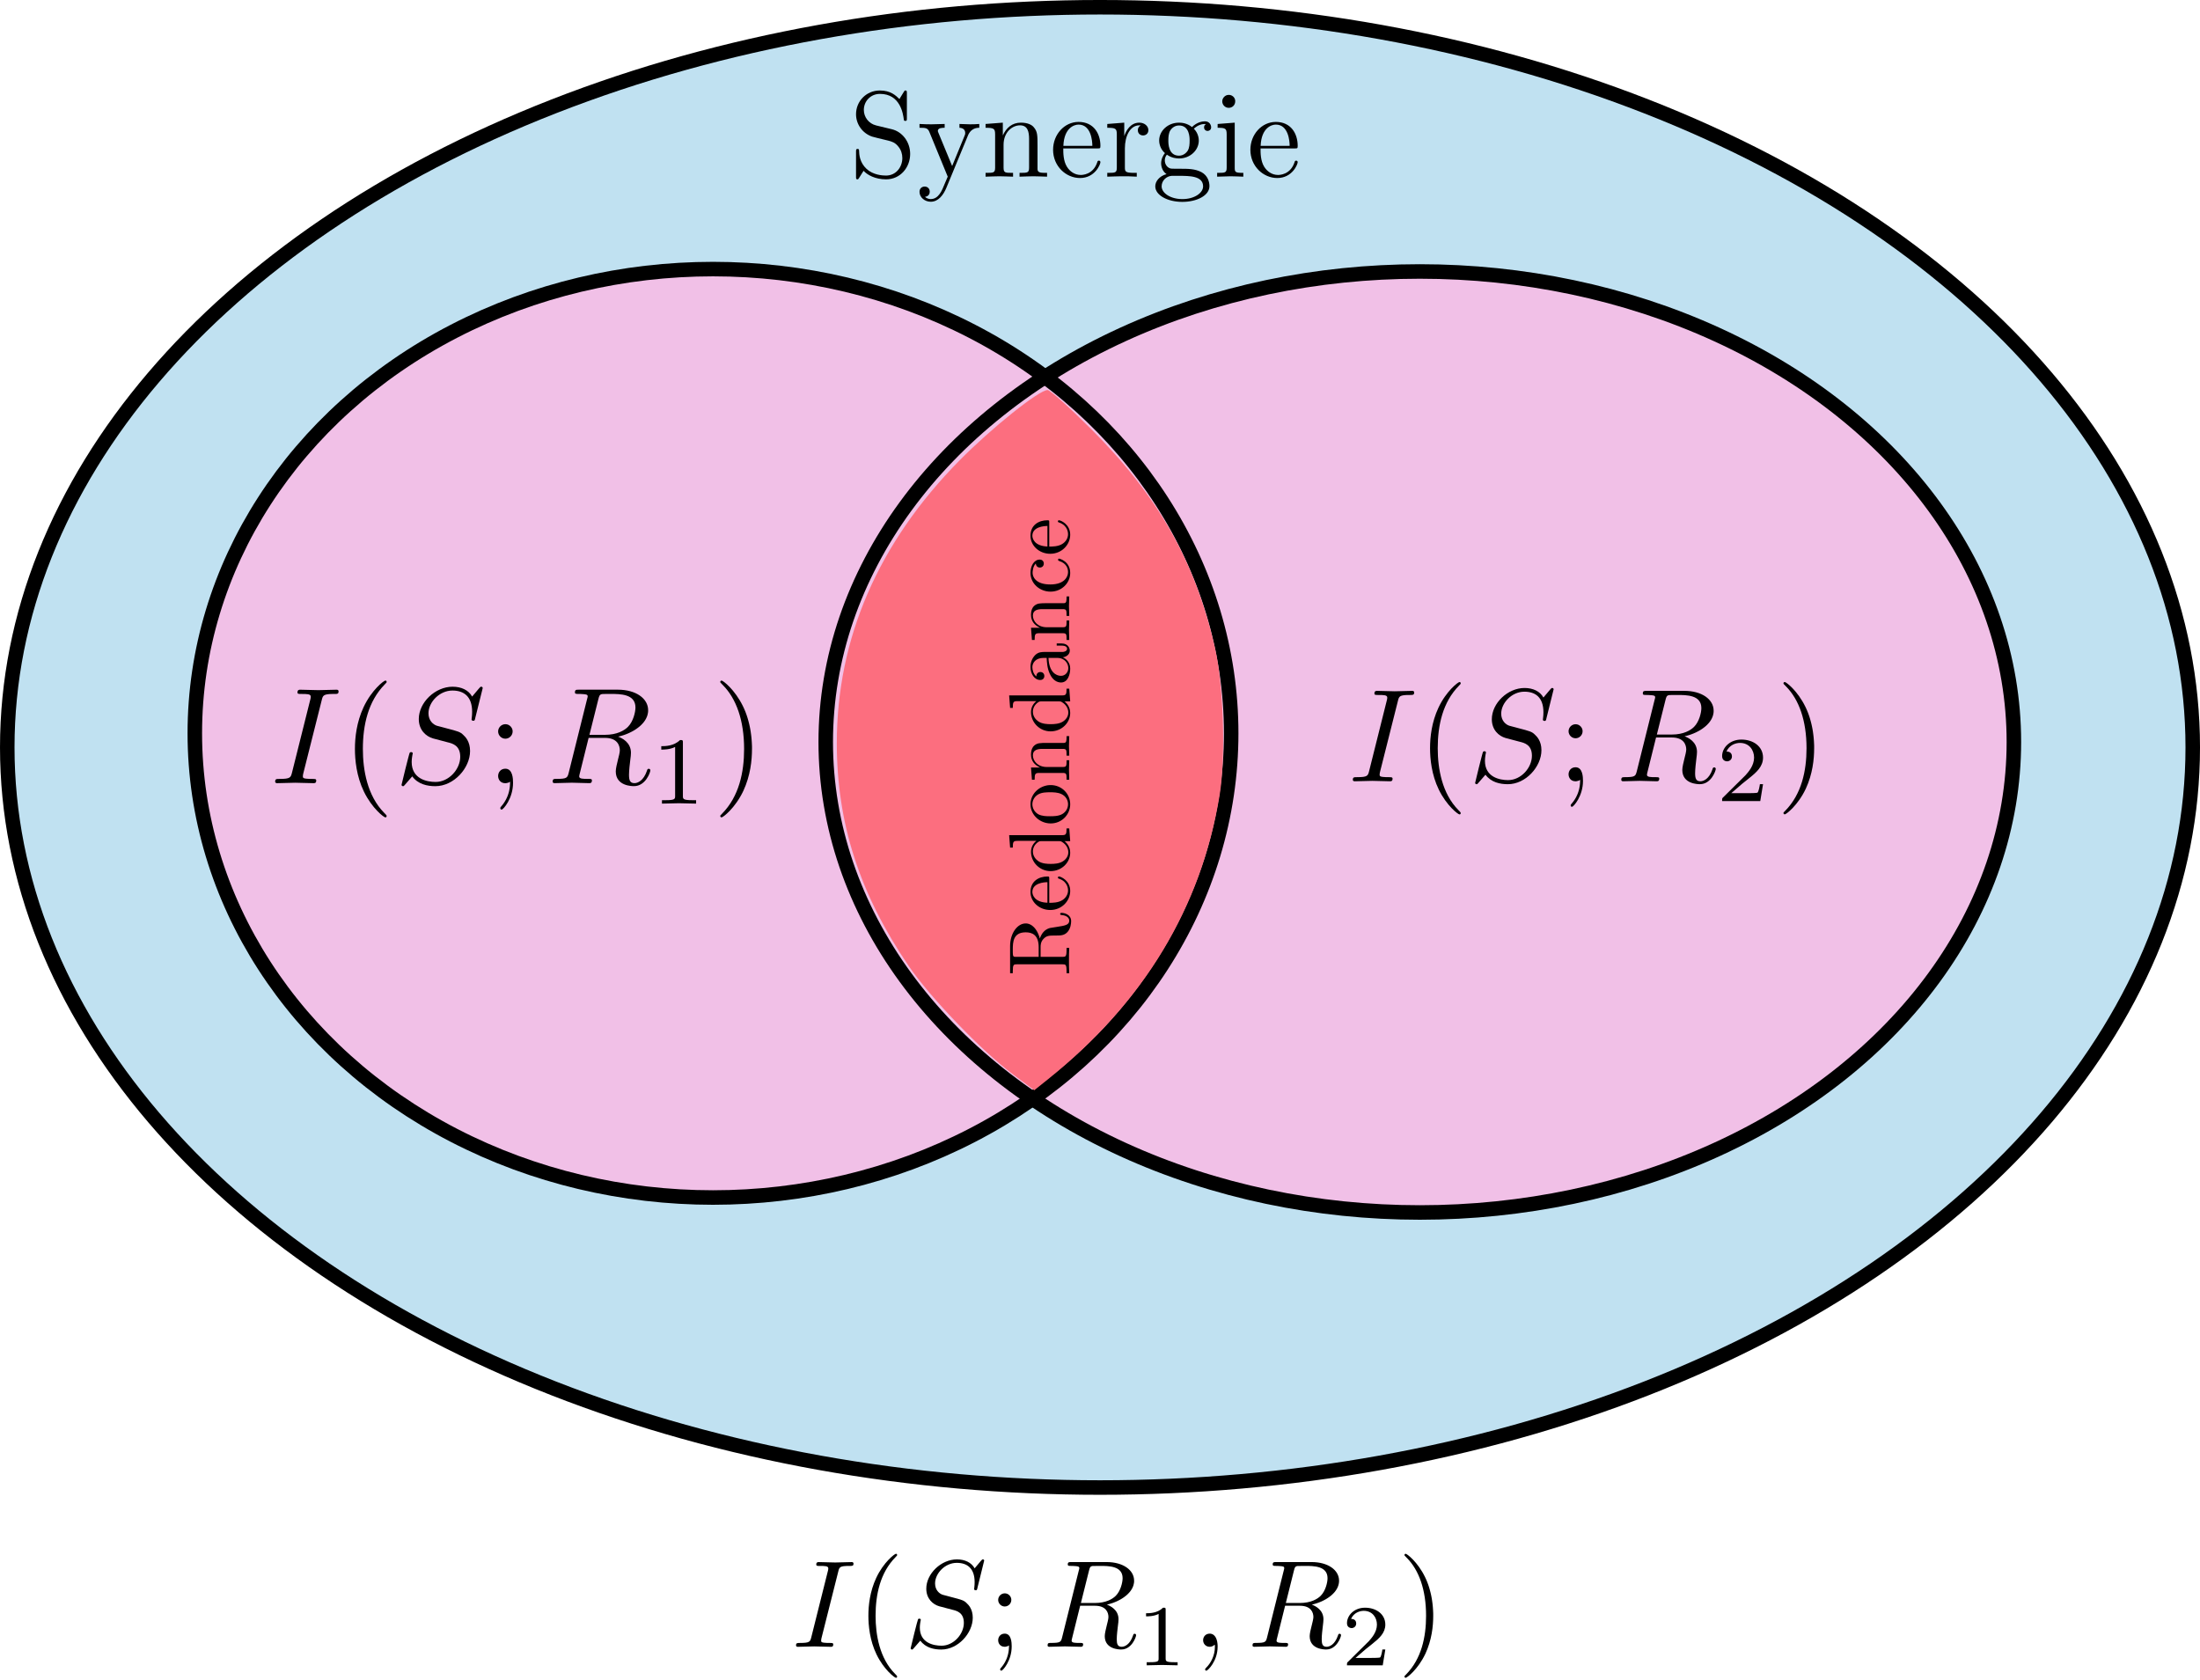 <?xml version="1.0" encoding="UTF-8" standalone="no"?>
<!-- Created with Inkscape (http://www.inkscape.org/) -->

<svg
   xmlns:dc="http://purl.org/dc/elements/1.1/"
   xmlns:cc="http://creativecommons.org/ns#"
   xmlns:rdf="http://www.w3.org/1999/02/22-rdf-syntax-ns#"
   xmlns:svg="http://www.w3.org/2000/svg"
   xmlns="http://www.w3.org/2000/svg"
   xmlns:sodipodi="http://sodipodi.sourceforge.net/DTD/sodipodi-0.dtd"
   xmlns:inkscape="http://www.inkscape.org/namespaces/inkscape"
   width="191.765mm"
   height="146.424mm"
   viewBox="0 0 191.765 146.424"
   version="1.1"
   id="svg3329"
   inkscape:version="0.92.5 (2060ec1f9f, 2020-04-08)"
   sodipodi:docname="redondance.svg">
  <defs
     id="defs3323" />
  <sodipodi:namedview
     id="base"
     pagecolor="#ffffff"
     bordercolor="#666666"
     borderopacity="1.0"
     inkscape:pageopacity="0.0"
     inkscape:pageshadow="2"
     inkscape:zoom="0.49497475"
     inkscape:cx="304.40688"
     inkscape:cy="331.00225"
     inkscape:document-units="mm"
     inkscape:current-layer="layer1"
     showgrid="false"
     inkscape:window-width="1294"
     inkscape:window-height="704"
     inkscape:window-x="72"
     inkscape:window-y="27"
     inkscape:window-maximized="1"
     fit-margin-top="0"
     fit-margin-left="0"
     fit-margin-right="0"
     fit-margin-bottom="0" />
  <g
     inkscape:label="Layer 1"
     inkscape:groupmode="layer"
     id="layer1"
     transform="translate(0.566,-5.07)">
    <ellipse
       style="opacity:1;vector-effect:none;fill:#c0e1f1;fill-opacity:1;fill-rule:evenodd;stroke:#000000;stroke-width:1.265;stroke-linecap:butt;stroke-linejoin:miter;stroke-miterlimit:4;stroke-dasharray:none;stroke-dashoffset:0;stroke-opacity:1"
       id="path3874"
       cx="95.317"
       cy="70.214"
       rx="95.25"
       ry="64.512" />
    <g
       id="g3927"
       transform="translate(6.965,-0.094)">
      <ellipse
         cy="69.836"
         cx="116.039"
         id="path3878-6"
         style="opacity:1;vector-effect:none;fill:#f1c0e7;fill-opacity:1;fill-rule:evenodd;stroke:none;stroke-width:1.265;stroke-linecap:butt;stroke-linejoin:miter;stroke-miterlimit:4;stroke-dasharray:none;stroke-dashoffset:0;stroke-opacity:1"
         rx="51.972"
         ry="40.632" />
      <ellipse
         cy="69.08"
         cx="54.618"
         id="path3878"
         style="opacity:1;vector-effect:none;fill:#f1c0e7;fill-opacity:1;fill-rule:evenodd;stroke:#000000;stroke-width:1.265;stroke-linecap:butt;stroke-linejoin:miter;stroke-miterlimit:4;stroke-dasharray:none;stroke-dashoffset:0;stroke-opacity:1"
         rx="45.168"
         ry="40.462" />
      <ellipse
         cy="69.836"
         cx="116.228"
         id="path3878-6-0"
         style="opacity:1;vector-effect:none;fill:none;fill-opacity:1;fill-rule:evenodd;stroke:#000000;stroke-width:1.265;stroke-linecap:butt;stroke-linejoin:miter;stroke-miterlimit:4;stroke-dasharray:none;stroke-dashoffset:0;stroke-opacity:1"
         rx="51.783"
         ry="41.01" />
    </g>
    <g
       style="font-style:normal;font-variant:normal;font-weight:normal;font-stretch:normal;letter-spacing:normal;word-spacing:normal;text-anchor:start;fill:none;fill-opacity:1;fill-rule:evenodd;stroke:#000000;stroke-linecap:butt;stroke-linejoin:miter;stroke-miterlimit:10.433;stroke-dasharray:none;stroke-dashoffset:0;stroke-opacity:1"
       id="content"
       transform="matrix(0.217,0,0,-0.217,-30.392,236.752)"
       xml:space="preserve"
       stroke-miterlimit="10.433"
       font-style="normal"
       font-variant="normal"
       font-weight="normal"
       font-stretch="normal"
       font-size-adjust="none"
       letter-spacing="normal"
       word-spacing="normal"><path
         style="fill:#000000;stroke-width:0"
         inkscape:connector-curvature="0"
         d="m 474.16,436.39 0.04,0.16 0.04,0.16 0.04,0.15 0.04,0.14 0.04,0.14 0.04,0.13 0.05,0.12 0.05,0.11 0.05,0.11 0.06,0.11 0.07,0.09 0.07,0.09 0.08,0.09 0.08,0.08 0.1,0.07 0.1,0.07 0.12,0.06 0.12,0.06 0.14,0.05 0.15,0.05 0.17,0.04 0.08,0.02 0.09,0.02 0.1,0.02 0.1,0.02 0.1,0.01 0.1,0.02 0.11,0.01 0.12,0.01 0.12,0.02 0.12,0.01 0.13,0.01 h 0.13 l 0.13,0.01 0.14,0.01 0.15,0.01 h 0.15 0.16 l 0.16,0.01 h 0.16 0.17 0.18 0.18 c 1.19,0 1.6,0 1.6,0.96 0,0.59 -0.55,0.59 -0.75,0.59 -1.46,0 -5.15,-0.16 -6.58,-0.16 -1.5,0 -5.13,0.16 -6.63,0.16 -0.34,0 -1,0 -1,-1 0,-0.55 0.46,-0.55 1.39,-0.55 2.1,0 3.44,0 3.44,-0.95 0,-0.25 0,-0.34 -0.09,-0.8 l -6.72,-26.84 c -0.46,-1.84 -0.61,-2.34 -4.55,-2.34 -1.14,0 -1.59,0 -1.59,-1 0,-0.55 0.61,-0.55 0.75,-0.55 1.45,0 5.08,0.16 6.53,0.16 1.5,0 5.19,-0.16 6.67,-0.16 0.41,0 1,0 1,0.95 0,0.6 -0.41,0.6 -1.5,0.6 -0.89,0 -1.14,0 -2.14,0.09 -1.05,0.11 -1.23,0.3 -1.23,0.84 0,0.41 0.09,0.8 0.18,1.16 z"
         id="path3985" /><path
         style="fill:#000000;stroke-width:0"
         inkscape:connector-curvature="0"
         d="m 497.8,394.25 v 0.02 0.03 0.01 0.02 0.01 l -0.01,0.02 v 0.01 l -0.01,0.02 -0.01,0.02 -0.01,0.02 -0.01,0.02 -0.02,0.03 -0.01,0.02 -0.02,0.03 -0.02,0.03 -0.03,0.03 -0.02,0.03 -0.03,0.04 -0.02,0.02 -0.01,0.02 -0.02,0.02 -0.02,0.02 -0.02,0.02 -0.02,0.03 -0.02,0.02 -0.02,0.02 -0.02,0.03 -0.03,0.02 -0.02,0.03 -0.03,0.03 -0.02,0.03 -0.03,0.03 -0.03,0.03 -0.03,0.03 -0.03,0.03 -0.03,0.03 -0.04,0.04 -0.03,0.03 -0.04,0.04 -0.03,0.03 -0.04,0.04 -0.04,0.04 c -6.22,6.28 -7.81,15.69 -7.81,23.31 0,8.67 1.89,17.35 8.01,23.56 0.64,0.61 0.64,0.71 0.64,0.86 0,0.35 -0.18,0.49 -0.48,0.49 -0.5,0 -4.98,-3.38 -7.92,-9.7 -2.55,-5.49 -3.14,-11.02 -3.14,-15.21 0,-3.89 0.54,-9.9 3.28,-15.54 2.98,-6.13 7.28,-9.36 7.78,-9.36 0.3,0 0.48,0.14 0.48,0.5 z"
         id="path3987" /><path
         style="fill:#000000;stroke-width:0"
         inkscape:connector-curvature="0"
         d="m 532.78,440.82 v 0.02 0.02 l -0.01,0.01 v 0.02 0.02 l -0.01,0.02 v 0.02 l -0.01,0.02 v 0.02 l -0.01,0.02 -0.01,0.02 -0.01,0.02 -0.01,0.02 -0.01,0.02 -0.02,0.02 -0.01,0.02 -0.02,0.02 -0.02,0.02 -0.01,0.02 -0.02,0.02 -0.03,0.01 -0.02,0.02 -0.02,0.01 -0.03,0.02 -0.03,0.01 -0.03,0.01 -0.01,0.01 h -0.02 l -0.01,0.01 h -0.02 -0.02 l -0.02,0.01 h -0.01 -0.02 -0.02 -0.02 -0.02 -0.02 c -0.25,0 -0.31,-0.04 -0.91,-0.75 l -2.39,-2.84 c -1.29,2.34 -3.89,3.59 -7.12,3.59 -6.33,0 -12.3,-5.73 -12.3,-11.76 0,-4.03 2.64,-6.33 5.17,-7.06 l 5.33,-1.41 c 1.84,-0.44 4.59,-1.19 4.59,-5.28 0,-4.49 -4.09,-9.16 -8.96,-9.16 -3.19,0 -8.72,1.1 -8.72,7.27 0,1.2 0.25,2.39 0.29,2.69 0.05,0.2 0.1,0.25 0.1,0.35 0,0.5 -0.35,0.55 -0.6,0.55 -0.25,0 -0.34,-0.05 -0.5,-0.2 -0.2,-0.2 -2.98,-11.56 -2.98,-11.7 0,-0.3 0.25,-0.5 0.55,-0.5 0.25,0 0.29,0.04 0.89,0.75 l 2.45,2.82 c 2.14,-2.89 5.52,-3.57 8.41,-3.57 6.78,0 12.65,6.62 12.65,12.79 0,3.44 -1.68,5.14 -2.43,5.83 -1.15,1.16 -1.9,1.34 -6.33,2.5 -1.1,0.3 -2.89,0.8 -3.35,0.89 -1.34,0.45 -3.03,1.89 -3.03,4.53 0,4.05 3.99,8.28 8.72,8.28 4.14,0 7.17,-2.14 7.17,-7.73 0,-1.59 -0.2,-2.49 -0.2,-2.78 0,-0.05 0,-0.5 0.61,-0.5 0.5,0 0.55,0.15 0.73,1 z"
         id="path3989" /><path
         style="fill:#000000;stroke-width:0"
         inkscape:connector-curvature="0"
         d="m 543.68,425.03 -0.01,0.13 -0.01,0.14 -0.01,0.13 -0.03,0.13 -0.03,0.13 -0.03,0.12 -0.04,0.12 -0.05,0.12 -0.06,0.12 -0.05,0.11 -0.07,0.11 -0.07,0.11 -0.07,0.1 -0.08,0.1 -0.08,0.1 -0.09,0.09 -0.09,0.09 -0.1,0.08 -0.1,0.08 -0.1,0.08 -0.11,0.06 -0.11,0.07 -0.11,0.06 -0.12,0.05 -0.12,0.05 -0.12,0.04 -0.13,0.03 -0.12,0.03 -0.13,0.03 -0.14,0.01 -0.13,0.01 -0.14,0.01 c -1.43,0 -2.63,-1.19 -2.63,-2.64 0,-1.44 1.2,-2.64 2.63,-2.64 1.46,0 2.65,1.2 2.65,2.64 z"
         id="path3991" /><path
         style="fill:#000000;stroke-width:0"
         inkscape:connector-curvature="0"
         d="m 542.74,406.75 v -0.14 -0.15 -0.17 l -0.01,-0.18 v -0.19 l -0.01,-0.2 -0.02,-0.22 -0.01,-0.22 -0.02,-0.24 -0.03,-0.25 -0.03,-0.25 -0.04,-0.27 -0.05,-0.28 -0.05,-0.28 -0.06,-0.29 -0.07,-0.3 -0.08,-0.3 -0.09,-0.31 -0.1,-0.32 -0.11,-0.32 -0.12,-0.33 -0.14,-0.33 -0.15,-0.33 -0.16,-0.34 -0.17,-0.34 -0.19,-0.34 -0.21,-0.35 -0.22,-0.35 -0.23,-0.34 -0.26,-0.35 -0.27,-0.35 -0.29,-0.34 c -0.36,-0.39 -0.36,-0.5 -0.36,-0.64 0,-0.36 0.25,-0.55 0.5,-0.55 0.55,0 4.14,3.98 4.14,9.77 0,1.43 -0.11,5.12 -2.8,5.12 -1.73,0 -2.63,-1.34 -2.63,-2.64 0,-1.3 0.84,-2.64 2.63,-2.64 0.25,0 0.37,0 0.41,0.05 0.34,0.04 0.89,0.15 1.3,0.5 z"
         id="path3993" /><path
         style="fill:#000000;stroke-width:0"
         inkscape:connector-curvature="0"
         d="m 582.05,423.14 0.48,0.11 0.47,0.12 0.48,0.14 0.49,0.15 0.48,0.16 0.48,0.18 0.48,0.19 0.47,0.2 0.48,0.22 0.46,0.23 0.46,0.24 0.45,0.25 0.44,0.27 0.43,0.28 0.41,0.29 0.4,0.3 0.39,0.31 0.37,0.32 0.36,0.34 0.33,0.35 0.32,0.35 0.3,0.37 0.27,0.38 0.25,0.39 0.23,0.4 0.19,0.41 0.18,0.42 0.14,0.43 0.11,0.44 0.09,0.45 0.05,0.46 0.01,0.47 c 0,4.28 -4.48,7.47 -11,7.47 h -14.2 c -1,0 -1.45,0 -1.45,-1 0,-0.55 0.45,-0.55 1.4,-0.55 0.1,0 1.05,0 1.9,-0.09 0.88,-0.11 1.34,-0.16 1.34,-0.8 0,-0.2 -0.05,-0.36 -0.21,-0.95 l -6.67,-26.75 c -0.5,-1.95 -0.59,-2.34 -4.53,-2.34 -0.9,0 -1.34,0 -1.34,-1 0,-0.55 0.59,-0.55 0.69,-0.55 1.4,0 4.89,0.16 6.28,0.16 1.39,0 4.94,-0.16 6.32,-0.16 0.41,0 1,0 1,1 0,0.55 -0.45,0.55 -1.38,0.55 -1.85,0 -3.25,0 -3.25,0.89 0,0.29 0.1,0.54 0.15,0.84 l 3.28,13.2 h 5.94 l -0.05,1.11 h -5.59 l 3.25,13 c 0.3,1.19 0.44,1.69 1.39,1.85 0.45,0.04 2.05,0.04 3.03,0.04 3.55,0 9.08,0 9.08,-4.93 0,-1.69 -0.8,-5.13 -2.75,-7.07 -1.28,-1.29 -3.92,-2.89 -8.41,-2.89 l 0.05,-1.11 c 4.53,0 5.42,-2.78 5.42,-4.53 0,-0.75 -0.39,-2.28 -0.69,-3.44 -0.35,-1.39 -0.79,-3.23 -0.79,-4.23 0,-5.37 5.97,-5.37 6.62,-5.37 4.24,0 5.97,5.03 5.97,5.73 0,0.59 -0.55,0.59 -0.59,0.59 -0.46,0 -0.55,-0.36 -0.64,-0.7 -1.25,-3.69 -3.39,-4.53 -4.55,-4.53 -1.64,0 -1.99,1.09 -1.99,3.05 0,1.53 0.3,4.07 0.5,5.67 0.1,0.7 0.21,1.64 0.21,2.34 0,3.83 -3.34,5.38 -4.69,5.88 z"
         id="path3995" /><path
         style="fill:#000000;stroke-width:0"
         inkscape:connector-curvature="0"
         d="m 605.67,420.92 v 0.04 0.04 0.05 0.04 0.03 0.04 0.04 0.03 0.04 l -0.01,0.03 v 0.03 0.03 0.03 l -0.01,0.03 v 0.03 0.02 l -0.01,0.03 v 0.02 l -0.01,0.03 v 0.02 l -0.02,0.04 -0.01,0.04 -0.02,0.03 -0.02,0.03 -0.02,0.03 -0.02,0.03 -0.03,0.02 -0.03,0.02 -0.03,0.02 -0.04,0.01 -0.04,0.01 -0.05,0.02 h -0.02 -0.02 l -0.03,0.01 h -0.03 l -0.02,0.01 h -0.03 -0.03 -0.03 -0.03 l -0.04,0.01 h -0.03 -0.04 -0.03 -0.04 -0.04 -0.04 -0.04 -0.05 -0.04 -0.05 c -2.23,-2.2 -5.39,-2.23 -6.82,-2.23 v -1.25 c 0.84,0 3.14,0 5.04,0.97 v -17.77 c 0,-1.16 0,-1.61 -3.48,-1.61 h -1.31 v -1.25 c 0.62,0.03 4.9,0.14 6.2,0.14 1.08,0 5.47,-0.11 6.23,-0.14 v 1.25 h -1.32 c -3.49,0 -3.49,0.45 -3.49,1.61 z"
         id="path3997" /><path
         style="fill:#000000;stroke-width:0"
         inkscape:connector-curvature="0"
         d="m 626.55,406.25 v 0.3 l -0.01,0.3 -0.02,0.29 -0.03,0.28 -0.03,0.27 -0.04,0.26 -0.04,0.26 -0.05,0.24 -0.06,0.24 -0.07,0.23 -0.07,0.22 -0.07,0.21 -0.09,0.2 -0.08,0.19 -0.1,0.19 -0.1,0.17 -0.11,0.16 -0.11,0.16 -0.12,0.14 -0.12,0.13 -0.13,0.13 -0.13,0.11 -0.14,0.1 -0.14,0.1 -0.15,0.08 -0.16,0.07 -0.16,0.06 -0.16,0.05 -0.17,0.04 -0.17,0.03 -0.18,0.01 -0.18,0.01 c -1.64,0 -2.64,-1.25 -2.64,-2.64 0,-1.34 1,-2.64 2.64,-2.64 0.6,0 1.25,0.2 1.75,0.64 0.14,0.11 0.21,0.16 0.25,0.16 0.05,0 0.1,-0.05 0.1,-0.75 0,-3.69 -1.74,-6.68 -3.39,-8.32 -0.55,-0.54 -0.55,-0.65 -0.55,-0.79 0,-0.36 0.25,-0.55 0.5,-0.55 0.55,0 4.53,3.83 4.53,9.66 z"
         id="path3999" /><path
         style="fill:#000000;stroke-width:0"
         inkscape:connector-curvature="0"
         d="m 664.38,423.14 0.47,0.11 0.48,0.12 0.48,0.14 0.48,0.15 0.48,0.16 0.48,0.18 0.48,0.19 0.48,0.2 0.47,0.22 0.46,0.23 0.46,0.24 0.45,0.25 0.44,0.27 0.43,0.28 0.42,0.29 0.4,0.3 0.39,0.31 0.37,0.32 0.35,0.34 0.34,0.35 0.32,0.35 0.29,0.37 0.27,0.38 0.25,0.39 0.23,0.4 0.2,0.41 0.17,0.42 0.14,0.43 0.12,0.44 0.08,0.45 0.05,0.46 0.02,0.47 c 0,4.28 -4.49,7.47 -11,7.47 h -14.21 c -1,0 -1.45,0 -1.45,-1 0,-0.55 0.45,-0.55 1.41,-0.55 0.09,0 1.04,0 1.89,-0.09 0.89,-0.11 1.34,-0.16 1.34,-0.8 0,-0.2 -0.04,-0.36 -0.2,-0.95 l -6.67,-26.75 c -0.5,-1.95 -0.6,-2.34 -4.53,-2.34 -0.91,0 -1.35,0 -1.35,-1 0,-0.55 0.6,-0.55 0.69,-0.55 1.41,0 4.89,0.16 6.28,0.16 1.39,0 4.94,-0.16 6.33,-0.16 0.41,0 1,0 1,1 0,0.55 -0.45,0.55 -1.39,0.55 -1.85,0 -3.25,0 -3.25,0.89 0,0.29 0.11,0.54 0.16,0.84 l 3.28,13.2 h 5.93 l -0.04,1.11 h -5.6 l 3.25,13 c 0.3,1.19 0.44,1.69 1.39,1.85 0.46,0.04 2.05,0.04 3.03,0.04 3.55,0 9.08,0 9.08,-4.93 0,-1.69 -0.79,-5.13 -2.75,-7.07 -1.28,-1.29 -3.92,-2.89 -8.4,-2.89 l 0.04,-1.11 c 4.53,0 5.43,-2.78 5.43,-4.53 0,-0.75 -0.4,-2.28 -0.69,-3.44 -0.36,-1.39 -0.8,-3.23 -0.8,-4.23 0,-5.37 5.97,-5.37 6.63,-5.37 4.23,0 5.96,5.03 5.96,5.73 0,0.59 -0.54,0.59 -0.59,0.59 -0.45,0 -0.55,-0.36 -0.64,-0.7 -1.25,-3.69 -3.39,-4.53 -4.55,-4.53 -1.64,0 -1.98,1.09 -1.98,3.05 0,1.53 0.3,4.07 0.5,5.67 0.09,0.7 0.2,1.64 0.2,2.34 0,3.83 -3.34,5.38 -4.68,5.88 z"
         id="path4001" /><path
         style="fill:#000000;stroke-width:0"
         inkscape:connector-curvature="0"
         d="m 693.91,405.11 h -1.18 c -0.1,-0.77 -0.46,-2.83 -0.91,-3.18 -0.27,-0.2 -2.95,-0.2 -3.44,-0.2 h -6.42 c 3.66,3.23 4.88,4.2 6.97,5.84 2.58,2.07 4.98,4.22 4.98,7.54 0,4.21 -3.68,6.79 -8.15,6.79 -4.31,0 -7.25,-3.03 -7.25,-6.23 0,-1.78 1.5,-1.96 1.86,-1.96 0.83,0 1.84,0.6 1.84,1.85 0,0.62 -0.25,1.84 -2.06,1.84 1.08,2.47 3.45,3.24 5.09,3.24 3.49,0 5.3,-2.71 5.3,-5.53 0,-3.04 -2.16,-5.44 -3.28,-6.69 l -8.39,-8.3 c -0.36,-0.31 -0.36,-0.39 -0.36,-1.36 h 14.36 z"
         id="path4003" /><path
         style="fill:#000000;stroke-width:0"
         inkscape:connector-curvature="0"
         d="m 713.15,418.65 v 0.37 0.39 l -0.01,0.39 -0.02,0.41 -0.04,0.84 -0.06,0.88 -0.08,0.92 -0.11,0.95 -0.13,0.97 -0.16,1.01 -0.2,1.02 -0.23,1.03 -0.27,1.05 -0.3,1.06 -0.35,1.07 -0.39,1.07 -0.22,0.53 -0.22,0.53 -0.24,0.53 -0.25,0.53 c -2.98,6.12 -7.27,9.36 -7.77,9.36 -0.29,0 -0.5,-0.19 -0.5,-0.49 0,-0.15 0,-0.25 0.94,-1.15 4.89,-4.92 7.74,-12.85 7.74,-23.27 0,-8.51 -1.85,-17.28 -8.03,-23.56 -0.65,-0.59 -0.65,-0.7 -0.65,-0.84 0,-0.3 0.21,-0.5 0.5,-0.5 0.5,0 4.97,3.39 7.93,9.71 2.53,5.47 3.12,11 3.12,15.19 z"
         id="path4005" /></g>    <g
       id="g4063"
       transform="matrix(0.798,0,0,0.798,-44.143,-7.177)">
      <g
         style="font-style:normal;font-variant:normal;font-weight:normal;font-stretch:normal;letter-spacing:normal;word-spacing:normal;text-anchor:start;fill:none;fill-opacity:1;fill-rule:evenodd;stroke:#000000;stroke-linecap:butt;stroke-linejoin:miter;stroke-miterlimit:10.433;stroke-dasharray:none;stroke-dashoffset:0;stroke-opacity:1"
         id="g4061"
         transform="matrix(0.3,0,0,-0.3,-52.5,222.75)"
         xml:space="preserve"
         stroke-miterlimit="10.433"
         font-style="normal"
         font-variant="normal"
         font-weight="normal"
         font-stretch="normal"
         font-size-adjust="none"
         letter-spacing="normal"
         word-spacing="normal"><path
           style="fill:#000000;stroke-width:0"
           inkscape:connector-curvature="0"
           d="m 474.16,436.39 0.04,0.16 0.04,0.16 0.04,0.15 0.04,0.14 0.04,0.14 0.04,0.13 0.05,0.12 0.05,0.11 0.05,0.11 0.06,0.11 0.07,0.09 0.07,0.09 0.08,0.09 0.08,0.08 0.1,0.07 0.1,0.07 0.12,0.06 0.12,0.06 0.14,0.05 0.15,0.05 0.17,0.04 0.08,0.02 0.09,0.02 0.1,0.02 0.1,0.02 0.1,0.01 0.1,0.02 0.11,0.01 0.12,0.01 0.12,0.02 0.12,0.01 0.13,0.01 h 0.13 l 0.13,0.01 0.14,0.01 0.15,0.01 h 0.15 0.16 l 0.16,0.01 h 0.16 0.17 0.18 0.18 c 1.19,0 1.6,0 1.6,0.96 0,0.59 -0.55,0.59 -0.75,0.59 -1.46,0 -5.15,-0.16 -6.58,-0.16 -1.5,0 -5.13,0.16 -6.63,0.16 -0.34,0 -1,0 -1,-1 0,-0.55 0.46,-0.55 1.39,-0.55 2.1,0 3.44,0 3.44,-0.95 0,-0.25 0,-0.34 -0.09,-0.8 l -6.72,-26.84 c -0.46,-1.84 -0.61,-2.34 -4.55,-2.34 -1.14,0 -1.59,0 -1.59,-1 0,-0.55 0.61,-0.55 0.75,-0.55 1.45,0 5.08,0.16 6.53,0.16 1.5,0 5.19,-0.16 6.67,-0.16 0.41,0 1,0 1,0.95 0,0.6 -0.41,0.6 -1.5,0.6 -0.89,0 -1.14,0 -2.14,0.09 -1.05,0.11 -1.23,0.3 -1.23,0.84 0,0.41 0.09,0.8 0.18,1.16 z"
           id="path4045" /><path
           style="fill:#000000;stroke-width:0"
           inkscape:connector-curvature="0"
           d="m 497.8,394.25 v 0.02 0.03 0.01 0.02 0.01 l -0.01,0.02 v 0.01 l -0.01,0.02 -0.01,0.02 -0.01,0.02 -0.01,0.02 -0.02,0.03 -0.01,0.02 -0.02,0.03 -0.02,0.03 -0.03,0.03 -0.02,0.03 -0.03,0.04 -0.02,0.02 -0.01,0.02 -0.02,0.02 -0.02,0.02 -0.02,0.02 -0.02,0.03 -0.02,0.02 -0.02,0.02 -0.02,0.03 -0.03,0.02 -0.02,0.03 -0.03,0.03 -0.02,0.03 -0.03,0.03 -0.03,0.03 -0.03,0.03 -0.03,0.03 -0.03,0.03 -0.04,0.04 -0.03,0.03 -0.04,0.04 -0.03,0.03 -0.04,0.04 -0.04,0.04 c -6.22,6.28 -7.81,15.69 -7.81,23.31 0,8.67 1.89,17.35 8.01,23.56 0.64,0.61 0.64,0.71 0.64,0.86 0,0.35 -0.18,0.49 -0.48,0.49 -0.5,0 -4.98,-3.38 -7.92,-9.7 -2.55,-5.49 -3.14,-11.02 -3.14,-15.21 0,-3.89 0.54,-9.9 3.28,-15.54 2.98,-6.13 7.28,-9.36 7.78,-9.36 0.3,0 0.48,0.14 0.48,0.5 z"
           id="path4047" /><path
           style="fill:#000000;stroke-width:0"
           inkscape:connector-curvature="0"
           d="m 532.78,440.82 v 0.02 0.02 l -0.01,0.01 v 0.02 0.02 l -0.01,0.02 v 0.02 l -0.01,0.02 v 0.02 l -0.01,0.02 -0.01,0.02 -0.01,0.02 -0.01,0.02 -0.01,0.02 -0.02,0.02 -0.01,0.02 -0.02,0.02 -0.02,0.02 -0.01,0.02 -0.02,0.02 -0.03,0.01 -0.02,0.02 -0.02,0.01 -0.03,0.02 -0.03,0.01 -0.03,0.01 -0.01,0.01 h -0.02 l -0.01,0.01 h -0.02 -0.02 l -0.02,0.01 h -0.01 -0.02 -0.02 -0.02 -0.02 -0.02 c -0.25,0 -0.31,-0.04 -0.91,-0.75 l -2.39,-2.84 c -1.29,2.34 -3.89,3.59 -7.12,3.59 -6.33,0 -12.3,-5.73 -12.3,-11.76 0,-4.03 2.64,-6.33 5.17,-7.06 l 5.33,-1.41 c 1.84,-0.44 4.59,-1.19 4.59,-5.28 0,-4.49 -4.09,-9.16 -8.96,-9.16 -3.19,0 -8.72,1.1 -8.72,7.27 0,1.2 0.25,2.39 0.29,2.69 0.05,0.2 0.1,0.25 0.1,0.35 0,0.5 -0.35,0.55 -0.6,0.55 -0.25,0 -0.34,-0.05 -0.5,-0.2 -0.2,-0.2 -2.98,-11.56 -2.98,-11.7 0,-0.3 0.25,-0.5 0.55,-0.5 0.25,0 0.29,0.04 0.89,0.75 l 2.45,2.82 c 2.14,-2.89 5.52,-3.57 8.41,-3.57 6.78,0 12.65,6.62 12.65,12.79 0,3.44 -1.68,5.14 -2.43,5.83 -1.15,1.16 -1.9,1.34 -6.33,2.5 -1.1,0.3 -2.89,0.8 -3.35,0.89 -1.34,0.45 -3.03,1.89 -3.03,4.53 0,4.05 3.99,8.28 8.72,8.28 4.14,0 7.17,-2.14 7.17,-7.73 0,-1.59 -0.2,-2.49 -0.2,-2.78 0,-0.05 0,-0.5 0.61,-0.5 0.5,0 0.55,0.15 0.73,1 z"
           id="path4049" /><path
           style="fill:#000000;stroke-width:0"
           inkscape:connector-curvature="0"
           d="m 543.68,425.03 -0.01,0.13 -0.01,0.14 -0.01,0.13 -0.03,0.13 -0.03,0.13 -0.03,0.12 -0.04,0.12 -0.05,0.12 -0.06,0.12 -0.05,0.11 -0.07,0.11 -0.07,0.11 -0.07,0.1 -0.08,0.1 -0.08,0.1 -0.09,0.09 -0.09,0.09 -0.1,0.08 -0.1,0.08 -0.1,0.08 -0.11,0.06 -0.11,0.07 -0.11,0.06 -0.12,0.05 -0.12,0.05 -0.12,0.04 -0.13,0.03 -0.12,0.03 -0.13,0.03 -0.14,0.01 -0.13,0.01 -0.14,0.01 c -1.43,0 -2.63,-1.19 -2.63,-2.64 0,-1.44 1.2,-2.64 2.63,-2.64 1.46,0 2.65,1.2 2.65,2.64 z"
           id="path4051" /><path
           style="fill:#000000;stroke-width:0"
           inkscape:connector-curvature="0"
           d="m 542.74,406.75 v -0.14 -0.15 -0.17 l -0.01,-0.18 v -0.19 l -0.01,-0.2 -0.02,-0.22 -0.01,-0.22 -0.02,-0.24 -0.03,-0.25 -0.03,-0.25 -0.04,-0.27 -0.05,-0.28 -0.05,-0.28 -0.06,-0.29 -0.07,-0.3 -0.08,-0.3 -0.09,-0.31 -0.1,-0.32 -0.11,-0.32 -0.12,-0.33 -0.14,-0.33 -0.15,-0.33 -0.16,-0.34 -0.17,-0.34 -0.19,-0.34 -0.21,-0.35 -0.22,-0.35 -0.23,-0.34 -0.26,-0.35 -0.27,-0.35 -0.29,-0.34 c -0.36,-0.39 -0.36,-0.5 -0.36,-0.64 0,-0.36 0.25,-0.55 0.5,-0.55 0.55,0 4.14,3.98 4.14,9.77 0,1.43 -0.11,5.12 -2.8,5.12 -1.73,0 -2.63,-1.34 -2.63,-2.64 0,-1.3 0.84,-2.64 2.63,-2.64 0.25,0 0.37,0 0.41,0.05 0.34,0.04 0.89,0.15 1.3,0.5 z"
           id="path4053" /><path
           style="fill:#000000;stroke-width:0"
           inkscape:connector-curvature="0"
           d="m 582.05,423.14 0.48,0.11 0.47,0.12 0.48,0.14 0.49,0.15 0.48,0.16 0.48,0.18 0.48,0.19 0.47,0.2 0.48,0.22 0.46,0.23 0.46,0.24 0.45,0.25 0.44,0.27 0.43,0.28 0.41,0.29 0.4,0.3 0.39,0.31 0.37,0.32 0.36,0.34 0.33,0.35 0.32,0.35 0.3,0.37 0.27,0.38 0.25,0.39 0.23,0.4 0.19,0.41 0.18,0.42 0.14,0.43 0.11,0.44 0.09,0.45 0.05,0.46 0.01,0.47 c 0,4.28 -4.48,7.47 -11,7.47 h -14.2 c -1,0 -1.45,0 -1.45,-1 0,-0.55 0.45,-0.55 1.4,-0.55 0.1,0 1.05,0 1.9,-0.09 0.88,-0.11 1.34,-0.16 1.34,-0.8 0,-0.2 -0.05,-0.36 -0.21,-0.95 l -6.67,-26.75 c -0.5,-1.95 -0.59,-2.34 -4.53,-2.34 -0.9,0 -1.34,0 -1.34,-1 0,-0.55 0.59,-0.55 0.69,-0.55 1.4,0 4.89,0.16 6.28,0.16 1.39,0 4.94,-0.16 6.32,-0.16 0.41,0 1,0 1,1 0,0.55 -0.45,0.55 -1.38,0.55 -1.85,0 -3.25,0 -3.25,0.89 0,0.29 0.1,0.54 0.15,0.84 l 3.28,13.2 h 5.94 l -0.05,1.11 h -5.59 l 3.25,13 c 0.3,1.19 0.44,1.69 1.39,1.85 0.45,0.04 2.05,0.04 3.03,0.04 3.55,0 9.08,0 9.08,-4.93 0,-1.69 -0.8,-5.13 -2.75,-7.07 -1.28,-1.29 -3.92,-2.89 -8.41,-2.89 l 0.05,-1.11 c 4.53,0 5.42,-2.78 5.42,-4.53 0,-0.75 -0.39,-2.28 -0.69,-3.44 -0.35,-1.39 -0.79,-3.23 -0.79,-4.23 0,-5.37 5.97,-5.37 6.62,-5.37 4.24,0 5.97,5.03 5.97,5.73 0,0.59 -0.55,0.59 -0.59,0.59 -0.46,0 -0.55,-0.36 -0.64,-0.7 -1.25,-3.69 -3.39,-4.53 -4.55,-4.53 -1.64,0 -1.99,1.09 -1.99,3.05 0,1.53 0.3,4.07 0.5,5.67 0.1,0.7 0.21,1.64 0.21,2.34 0,3.83 -3.34,5.38 -4.69,5.88 z"
           id="path4055" /><path
           style="fill:#000000;stroke-width:0"
           inkscape:connector-curvature="0"
           d="m 605.67,420.92 v 0.04 0.04 0.05 0.04 0.03 0.04 0.04 0.03 0.04 l -0.01,0.03 v 0.03 0.03 0.03 l -0.01,0.03 v 0.03 0.02 l -0.01,0.03 v 0.02 l -0.01,0.03 v 0.02 l -0.02,0.04 -0.01,0.04 -0.02,0.03 -0.02,0.03 -0.02,0.03 -0.02,0.03 -0.03,0.02 -0.03,0.02 -0.03,0.02 -0.04,0.01 -0.04,0.01 -0.05,0.02 h -0.02 -0.02 l -0.03,0.01 h -0.03 l -0.02,0.01 h -0.03 -0.03 -0.03 -0.03 l -0.04,0.01 h -0.03 -0.04 -0.03 -0.04 -0.04 -0.04 -0.04 -0.05 -0.04 -0.05 c -2.23,-2.2 -5.39,-2.23 -6.82,-2.23 v -1.25 c 0.84,0 3.14,0 5.04,0.97 v -17.77 c 0,-1.16 0,-1.61 -3.48,-1.61 h -1.31 v -1.25 c 0.62,0.03 4.9,0.14 6.2,0.14 1.08,0 5.47,-0.11 6.23,-0.14 v 1.25 h -1.32 c -3.49,0 -3.49,0.45 -3.49,1.61 z"
           id="path4057" /><path
           style="fill:#000000;stroke-width:0"
           inkscape:connector-curvature="0"
           d="m 630.83,418.65 v 0.37 0.39 l -0.01,0.39 -0.02,0.41 -0.04,0.84 -0.06,0.88 -0.08,0.92 -0.11,0.95 -0.13,0.97 -0.16,1.01 -0.2,1.02 -0.23,1.03 -0.27,1.05 -0.3,1.06 -0.35,1.07 -0.39,1.07 -0.22,0.53 -0.22,0.53 -0.24,0.53 -0.25,0.53 c -2.98,6.12 -7.27,9.36 -7.77,9.36 -0.29,0 -0.5,-0.19 -0.5,-0.49 0,-0.15 0,-0.25 0.94,-1.15 4.89,-4.92 7.74,-12.85 7.74,-23.27 0,-8.51 -1.85,-17.28 -8.03,-23.56 -0.65,-0.59 -0.65,-0.7 -0.65,-0.84 0,-0.3 0.21,-0.5 0.5,-0.5 0.5,0 4.97,3.39 7.93,9.71 2.53,5.47 3.12,11 3.12,15.19 z"
           id="path4059" /></g>    </g>
    <g
       id="g4126"
       transform="matrix(0.772,0,0,0.772,51.996,-4.719)">
      <g
         style="font-style:normal;font-variant:normal;font-weight:normal;font-stretch:normal;letter-spacing:normal;word-spacing:normal;text-anchor:start;fill:none;fill-opacity:1;fill-rule:evenodd;stroke:#000000;stroke-linecap:butt;stroke-linejoin:miter;stroke-miterlimit:10.433;stroke-dasharray:none;stroke-dashoffset:0;stroke-opacity:1"
         id="g4124"
         transform="matrix(0.3,0,0,-0.3,-52.5,222.75)"
         xml:space="preserve"
         stroke-miterlimit="10.433"
         font-style="normal"
         font-variant="normal"
         font-weight="normal"
         font-stretch="normal"
         font-size-adjust="none"
         letter-spacing="normal"
         word-spacing="normal"><path
           style="fill:#000000;stroke-width:0"
           inkscape:connector-curvature="0"
           d="m 474.16,436.39 0.04,0.16 0.04,0.16 0.04,0.15 0.04,0.14 0.04,0.14 0.04,0.13 0.05,0.12 0.05,0.11 0.05,0.11 0.06,0.11 0.07,0.09 0.07,0.09 0.08,0.09 0.08,0.08 0.1,0.07 0.1,0.07 0.12,0.06 0.12,0.06 0.14,0.05 0.15,0.05 0.17,0.04 0.08,0.02 0.09,0.02 0.1,0.02 0.1,0.02 0.1,0.01 0.1,0.02 0.11,0.01 0.12,0.01 0.12,0.02 0.12,0.01 0.13,0.01 h 0.13 l 0.13,0.01 0.14,0.01 0.15,0.01 h 0.15 0.16 l 0.16,0.01 h 0.16 0.17 0.18 0.18 c 1.19,0 1.6,0 1.6,0.96 0,0.59 -0.55,0.59 -0.75,0.59 -1.46,0 -5.15,-0.16 -6.58,-0.16 -1.5,0 -5.13,0.16 -6.63,0.16 -0.34,0 -1,0 -1,-1 0,-0.55 0.46,-0.55 1.39,-0.55 2.1,0 3.44,0 3.44,-0.95 0,-0.25 0,-0.34 -0.09,-0.8 l -6.72,-26.84 c -0.46,-1.84 -0.61,-2.34 -4.55,-2.34 -1.14,0 -1.59,0 -1.59,-1 0,-0.55 0.61,-0.55 0.75,-0.55 1.45,0 5.08,0.16 6.53,0.16 1.5,0 5.19,-0.16 6.67,-0.16 0.41,0 1,0 1,0.95 0,0.6 -0.41,0.6 -1.5,0.6 -0.89,0 -1.14,0 -2.14,0.09 -1.05,0.11 -1.23,0.3 -1.23,0.84 0,0.41 0.09,0.8 0.18,1.16 z"
           id="path4108" /><path
           style="fill:#000000;stroke-width:0"
           inkscape:connector-curvature="0"
           d="m 497.8,394.25 v 0.02 0.03 0.01 0.02 0.01 l -0.01,0.02 v 0.01 l -0.01,0.02 -0.01,0.02 -0.01,0.02 -0.01,0.02 -0.02,0.03 -0.01,0.02 -0.02,0.03 -0.02,0.03 -0.03,0.03 -0.02,0.03 -0.03,0.04 -0.02,0.02 -0.01,0.02 -0.02,0.02 -0.02,0.02 -0.02,0.02 -0.02,0.03 -0.02,0.02 -0.02,0.02 -0.02,0.03 -0.03,0.02 -0.02,0.03 -0.03,0.03 -0.02,0.03 -0.03,0.03 -0.03,0.03 -0.03,0.03 -0.03,0.03 -0.03,0.03 -0.04,0.04 -0.03,0.03 -0.04,0.04 -0.03,0.03 -0.04,0.04 -0.04,0.04 c -6.22,6.28 -7.81,15.69 -7.81,23.31 0,8.67 1.89,17.35 8.01,23.56 0.64,0.61 0.64,0.71 0.64,0.86 0,0.35 -0.18,0.49 -0.48,0.49 -0.5,0 -4.98,-3.38 -7.92,-9.7 -2.55,-5.49 -3.14,-11.02 -3.14,-15.21 0,-3.89 0.54,-9.9 3.28,-15.54 2.98,-6.13 7.28,-9.36 7.78,-9.36 0.3,0 0.48,0.14 0.48,0.5 z"
           id="path4110" /><path
           style="fill:#000000;stroke-width:0"
           inkscape:connector-curvature="0"
           d="m 532.78,440.82 v 0.02 0.02 l -0.01,0.01 v 0.02 0.02 l -0.01,0.02 v 0.02 l -0.01,0.02 v 0.02 l -0.01,0.02 -0.01,0.02 -0.01,0.02 -0.01,0.02 -0.01,0.02 -0.02,0.02 -0.01,0.02 -0.02,0.02 -0.02,0.02 -0.01,0.02 -0.02,0.02 -0.03,0.01 -0.02,0.02 -0.02,0.01 -0.03,0.02 -0.03,0.01 -0.03,0.01 -0.01,0.01 h -0.02 l -0.01,0.01 h -0.02 -0.02 l -0.02,0.01 h -0.01 -0.02 -0.02 -0.02 -0.02 -0.02 c -0.25,0 -0.31,-0.04 -0.91,-0.75 l -2.39,-2.84 c -1.29,2.34 -3.89,3.59 -7.12,3.59 -6.33,0 -12.3,-5.73 -12.3,-11.76 0,-4.03 2.64,-6.33 5.17,-7.06 l 5.33,-1.41 c 1.84,-0.44 4.59,-1.19 4.59,-5.28 0,-4.49 -4.09,-9.16 -8.96,-9.16 -3.19,0 -8.72,1.1 -8.72,7.27 0,1.2 0.25,2.39 0.29,2.69 0.05,0.2 0.1,0.25 0.1,0.35 0,0.5 -0.35,0.55 -0.6,0.55 -0.25,0 -0.34,-0.05 -0.5,-0.2 -0.2,-0.2 -2.98,-11.56 -2.98,-11.7 0,-0.3 0.25,-0.5 0.55,-0.5 0.25,0 0.29,0.04 0.89,0.75 l 2.45,2.82 c 2.14,-2.89 5.52,-3.57 8.41,-3.57 6.78,0 12.65,6.62 12.65,12.79 0,3.44 -1.68,5.14 -2.43,5.83 -1.15,1.16 -1.9,1.34 -6.33,2.5 -1.1,0.3 -2.89,0.8 -3.35,0.89 -1.34,0.45 -3.03,1.89 -3.03,4.53 0,4.05 3.99,8.28 8.72,8.28 4.14,0 7.17,-2.14 7.17,-7.73 0,-1.59 -0.2,-2.49 -0.2,-2.78 0,-0.05 0,-0.5 0.61,-0.5 0.5,0 0.55,0.15 0.73,1 z"
           id="path4112" /><path
           style="fill:#000000;stroke-width:0"
           inkscape:connector-curvature="0"
           d="m 543.68,425.03 -0.01,0.13 -0.01,0.14 -0.01,0.13 -0.03,0.13 -0.03,0.13 -0.03,0.12 -0.04,0.12 -0.05,0.12 -0.06,0.12 -0.05,0.11 -0.07,0.11 -0.07,0.11 -0.07,0.1 -0.08,0.1 -0.08,0.1 -0.09,0.09 -0.09,0.09 -0.1,0.08 -0.1,0.08 -0.1,0.08 -0.11,0.06 -0.11,0.07 -0.11,0.06 -0.12,0.05 -0.12,0.05 -0.12,0.04 -0.13,0.03 -0.12,0.03 -0.13,0.03 -0.14,0.01 -0.13,0.01 -0.14,0.01 c -1.43,0 -2.63,-1.19 -2.63,-2.64 0,-1.44 1.2,-2.64 2.63,-2.64 1.46,0 2.65,1.2 2.65,2.64 z"
           id="path4114" /><path
           style="fill:#000000;stroke-width:0"
           inkscape:connector-curvature="0"
           d="m 542.74,406.75 v -0.14 -0.15 -0.17 l -0.01,-0.18 v -0.19 l -0.01,-0.2 -0.02,-0.22 -0.01,-0.22 -0.02,-0.24 -0.03,-0.25 -0.03,-0.25 -0.04,-0.27 -0.05,-0.28 -0.05,-0.28 -0.06,-0.29 -0.07,-0.3 -0.08,-0.3 -0.09,-0.31 -0.1,-0.32 -0.11,-0.32 -0.12,-0.33 -0.14,-0.33 -0.15,-0.33 -0.16,-0.34 -0.17,-0.34 -0.19,-0.34 -0.21,-0.35 -0.22,-0.35 -0.23,-0.34 -0.26,-0.35 -0.27,-0.35 -0.29,-0.34 c -0.36,-0.39 -0.36,-0.5 -0.36,-0.64 0,-0.36 0.25,-0.55 0.5,-0.55 0.55,0 4.14,3.98 4.14,9.77 0,1.43 -0.11,5.12 -2.8,5.12 -1.73,0 -2.63,-1.34 -2.63,-2.64 0,-1.3 0.84,-2.64 2.63,-2.64 0.25,0 0.37,0 0.41,0.05 0.34,0.04 0.89,0.15 1.3,0.5 z"
           id="path4116" /><path
           style="fill:#000000;stroke-width:0"
           inkscape:connector-curvature="0"
           d="m 582.05,423.14 0.48,0.11 0.47,0.12 0.48,0.14 0.49,0.15 0.48,0.16 0.48,0.18 0.48,0.19 0.47,0.2 0.48,0.22 0.46,0.23 0.46,0.24 0.45,0.25 0.44,0.27 0.43,0.28 0.41,0.29 0.4,0.3 0.39,0.31 0.37,0.32 0.36,0.34 0.33,0.35 0.32,0.35 0.3,0.37 0.27,0.38 0.25,0.39 0.23,0.4 0.19,0.41 0.18,0.42 0.14,0.43 0.11,0.44 0.09,0.45 0.05,0.46 0.01,0.47 c 0,4.28 -4.48,7.47 -11,7.47 h -14.2 c -1,0 -1.45,0 -1.45,-1 0,-0.55 0.45,-0.55 1.4,-0.55 0.1,0 1.05,0 1.9,-0.09 0.88,-0.11 1.34,-0.16 1.34,-0.8 0,-0.2 -0.05,-0.36 -0.21,-0.95 l -6.67,-26.75 c -0.5,-1.95 -0.59,-2.34 -4.53,-2.34 -0.9,0 -1.34,0 -1.34,-1 0,-0.55 0.59,-0.55 0.69,-0.55 1.4,0 4.89,0.16 6.28,0.16 1.39,0 4.94,-0.16 6.32,-0.16 0.41,0 1,0 1,1 0,0.55 -0.45,0.55 -1.38,0.55 -1.85,0 -3.25,0 -3.25,0.89 0,0.29 0.1,0.54 0.15,0.84 l 3.28,13.2 h 5.94 l -0.05,1.11 h -5.59 l 3.25,13 c 0.3,1.19 0.44,1.69 1.39,1.85 0.45,0.04 2.05,0.04 3.03,0.04 3.55,0 9.08,0 9.08,-4.93 0,-1.69 -0.8,-5.13 -2.75,-7.07 -1.28,-1.29 -3.92,-2.89 -8.41,-2.89 l 0.05,-1.11 c 4.53,0 5.42,-2.78 5.42,-4.53 0,-0.75 -0.39,-2.28 -0.69,-3.44 -0.35,-1.39 -0.79,-3.23 -0.79,-4.23 0,-5.37 5.97,-5.37 6.62,-5.37 4.24,0 5.97,5.03 5.97,5.73 0,0.59 -0.55,0.59 -0.59,0.59 -0.46,0 -0.55,-0.36 -0.64,-0.7 -1.25,-3.69 -3.39,-4.53 -4.55,-4.53 -1.64,0 -1.99,1.09 -1.99,3.05 0,1.53 0.3,4.07 0.5,5.67 0.1,0.7 0.21,1.64 0.21,2.34 0,3.83 -3.34,5.38 -4.69,5.88 z"
           id="path4118" /><path
           style="fill:#000000;stroke-width:0"
           inkscape:connector-curvature="0"
           d="m 611.59,405.11 h -1.18 c -0.1,-0.77 -0.46,-2.83 -0.91,-3.18 -0.27,-0.2 -2.95,-0.2 -3.44,-0.2 h -6.42 c 3.66,3.23 4.88,4.2 6.97,5.84 2.58,2.07 4.98,4.22 4.98,7.54 0,4.21 -3.68,6.79 -8.15,6.79 -4.32,0 -7.25,-3.03 -7.25,-6.23 0,-1.78 1.5,-1.96 1.86,-1.96 0.83,0 1.84,0.6 1.84,1.85 0,0.62 -0.25,1.84 -2.06,1.84 1.08,2.47 3.45,3.24 5.09,3.24 3.49,0 5.3,-2.71 5.3,-5.53 0,-3.04 -2.16,-5.44 -3.28,-6.69 l -8.39,-8.3 c -0.36,-0.31 -0.36,-0.39 -0.36,-1.36 h 14.36 z"
           id="path4120" /><path
           style="fill:#000000;stroke-width:0"
           inkscape:connector-curvature="0"
           d="m 630.83,418.65 v 0.37 0.39 l -0.01,0.39 -0.02,0.41 -0.04,0.84 -0.06,0.88 -0.08,0.92 -0.11,0.95 -0.13,0.97 -0.16,1.01 -0.2,1.02 -0.23,1.03 -0.27,1.05 -0.3,1.06 -0.35,1.07 -0.39,1.07 -0.22,0.53 -0.22,0.53 -0.24,0.53 -0.25,0.53 c -2.98,6.12 -7.27,9.36 -7.77,9.36 -0.29,0 -0.5,-0.19 -0.5,-0.49 0,-0.15 0,-0.25 0.94,-1.15 4.89,-4.92 7.74,-12.85 7.74,-23.27 0,-8.51 -1.85,-17.28 -8.03,-23.56 -0.65,-0.59 -0.65,-0.7 -0.65,-0.84 0,-0.3 0.21,-0.5 0.5,-0.5 0.5,0 4.97,3.39 7.93,9.71 2.53,5.47 3.12,11 3.12,15.19 z"
           id="path4122" /></g>    </g>
    <g
       transform="matrix(0.713,0,0,0.713,13.449,-51.466)"
       id="g4292">
      <g
         style="font-style:normal;font-variant:normal;font-weight:normal;font-stretch:normal;letter-spacing:normal;word-spacing:normal;text-anchor:start;fill:none;fill-opacity:1;fill-rule:evenodd;stroke:#000000;stroke-linecap:butt;stroke-linejoin:miter;stroke-miterlimit:10.433;stroke-dasharray:none;stroke-dashoffset:0;stroke-opacity:1"
         id="g4290"
         transform="matrix(0.3,0,0,-0.3,-52.5,222.75)"
         xml:space="preserve"
         stroke-miterlimit="10.433"
         font-style="normal"
         font-variant="normal"
         font-weight="normal"
         font-stretch="normal"
         font-size-adjust="none"
         letter-spacing="normal"
         word-spacing="normal"><path
           style="fill:#000000;stroke-width:0"
           inkscape:connector-curvature="0"
           d="m 472.91,425.53 -6.37,1.54 c -3.1,0.75 -5.04,3.44 -5.04,6.33 0,3.49 2.69,6.53 6.58,6.53 8.31,0 9.41,-8.17 9.71,-10.42 0.04,-0.3 0.04,-0.59 0.6,-0.59 0.65,0 0.65,0.25 0.65,1.2 v 10 c 0,0.86 0,1.2 -0.55,1.2 -0.35,0 -0.41,-0.04 -0.75,-0.65 L 476,437.84 c -1.5,1.44 -3.54,3.48 -7.98,3.48 -5.53,0 -9.7,-4.39 -9.7,-9.67 0,-4.12 2.64,-7.76 6.51,-9.11 0.55,-0.2 3.1,-0.79 6.58,-1.64 1.34,-0.36 2.84,-0.7 4.23,-2.54 1.05,-1.3 1.55,-2.94 1.55,-4.58 0,-3.55 -2.48,-7.13 -6.67,-7.13 -1.45,0 -5.23,0.25 -7.88,2.69 -2.89,2.69 -3.04,5.87 -3.09,7.67 -0.05,0.5 -0.44,0.5 -0.59,0.5 -0.64,0 -0.64,-0.36 -0.64,-1.25 v -9.97 c 0,-0.84 0,-1.18 0.54,-1.18 0.35,0 0.39,0.09 0.74,0.64 0,0.04 0.15,0.2 1.79,2.84 1.55,-1.69 4.74,-3.48 9.18,-3.48 5.82,0 9.81,4.87 9.81,10.35 0,4.99 -3.28,9.07 -7.47,10.07 z"
           id="path4272" /><path
           style="fill:#000000;stroke-width:0"
           inkscape:connector-curvature="0"
           d="m 503.91,422.93 0.06,0.15 0.07,0.14 0.06,0.14 0.07,0.13 0.07,0.12 0.07,0.13 0.07,0.12 0.07,0.11 0.15,0.22 0.15,0.2 0.16,0.19 0.16,0.18 0.16,0.16 0.17,0.14 0.17,0.14 0.17,0.12 0.17,0.11 0.17,0.1 0.17,0.09 0.17,0.09 0.17,0.07 0.16,0.06 0.16,0.05 0.16,0.05 0.16,0.04 0.15,0.03 0.15,0.03 0.14,0.02 0.14,0.02 0.13,0.02 0.12,0.01 h 0.12 l 0.1,0.01 h 0.1 0.09 0.08 v 1.55 c -1.16,-0.1 -2.59,-0.14 -3.73,-0.14 -0.91,0 -3.25,0.09 -4.35,0.14 v -1.55 c 1.55,-0.05 2.35,-0.89 2.35,-2.14 0,-0.5 -0.05,-0.59 -0.3,-1.19 l -5.03,-12.26 -5.53,13.4 c -0.21,0.5 -0.3,0.71 -0.3,0.91 0,1.28 1.84,1.28 2.78,1.28 v 1.55 c -1.28,-0.05 -4.58,-0.14 -5.42,-0.14 -1.34,0 -3.34,0.04 -4.83,0.14 v -1.55 c 2.39,0 3.33,0 4.03,-1.73 l 7.47,-18.19 c -0.25,-0.64 -0.94,-2.3 -1.25,-2.94 -1.09,-2.73 -2.48,-6.19 -5.67,-6.19 -0.25,0 -1.39,0 -2.34,0.91 1.54,0.2 1.93,1.3 1.93,2.09 0,1.3 -0.93,2.1 -2.07,2.1 -1,0 -2.1,-0.66 -2.1,-2.14 0,-2.25 2.1,-4.05 4.58,-4.05 3.14,0 5.19,2.84 6.37,5.69 z"
           id="path4274" /><path
           style="fill:#000000;stroke-width:0"
           inkscape:connector-curvature="0"
           d="m 515,423.34 v -13.36 c 0,-2.23 -0.55,-2.23 -3.89,-2.23 v -1.55 c 1.75,0.05 4.28,0.16 5.62,0.16 1.3,0 3.89,-0.11 5.58,-0.16 v 1.55 c -3.33,0 -3.87,0 -3.87,2.23 v 9.17 c 0,5.19 3.53,7.97 6.72,7.97 3.14,0 3.68,-2.69 3.68,-5.53 v -11.61 c 0,-2.23 -0.54,-2.23 -3.89,-2.23 v -1.55 c 1.75,0.05 4.3,0.16 5.64,0.16 1.3,0 3.88,-0.11 5.58,-0.16 v 1.55 c -2.59,0 -3.84,0 -3.89,1.5 v 9.51 c 0,4.28 0,5.83 -1.55,7.61 -0.68,0.86 -2.34,1.84 -5.21,1.84 -3.64,0 -5.99,-2.14 -7.38,-5.21 v 5.21 l -7.03,-0.54 v -1.55 c 3.48,0 3.89,-0.34 3.89,-2.78 z"
           id="path4276" /><path
           style="fill:#000000;stroke-width:0"
           inkscape:connector-curvature="0"
           d="m 542.77,417.71 0.04,1.05 c 0.3,7.42 4.49,8.66 6.19,8.66 5.12,0 5.62,-6.72 5.62,-8.66 h -11.81 l -0.04,-1.05 h 13.9 c 1.1,0 1.24,0 1.24,1.05 0,4.92 -2.69,9.75 -8.91,9.75 -5.78,0 -10.38,-5.12 -10.38,-11.36 0,-6.67 5.24,-11.5 10.97,-11.5 6.08,0 8.32,5.53 8.32,6.47 0,0.5 -0.39,0.61 -0.64,0.61 -0.46,0 -0.55,-0.3 -0.66,-0.7 -1.73,-5.13 -6.22,-5.13 -6.72,-5.13 -2.5,0 -4.48,1.49 -5.62,3.33 -1.5,2.39 -1.5,5.69 -1.5,7.48 z"
           id="path4278" /><path
           style="fill:#000000;stroke-width:0"
           inkscape:connector-curvature="0"
           d="m 567.62,422.75 v 5.46 l -6.92,-0.54 v -1.55 c 3.49,0 3.89,-0.34 3.89,-2.78 v -13.36 c 0,-2.23 -0.54,-2.23 -3.89,-2.23 v -1.55 c 1.96,0.05 4.28,0.16 5.69,0.16 1.99,0 4.33,0 6.33,-0.16 v 1.55 h -1.05 c -3.69,0 -3.79,0.54 -3.79,2.34 v 7.67 c 0,4.92 2.09,9.36 5.89,9.36 0.34,0 0.43,0 0.54,-0.05 -0.15,-0.04 -1.15,-0.64 -1.15,-1.93 0,-1.41 1.04,-2.14 2.15,-2.14 0.89,0 2.14,0.59 2.14,2.18 0,1.6 -1.54,3.03 -3.68,3.03 -3.65,0 -5.44,-3.32 -6.15,-5.46 z"
           id="path4280" /><path
           style="fill:#000000;stroke-width:0"
           inkscape:connector-curvature="0"
           d="m 584.15,412.82 v 0.03 0.02 0.03 0.04 l 0.01,0.04 v 0.05 0.05 l 0.01,0.06 v 0.05 l 0.01,0.07 0.01,0.06 0.01,0.07 0.01,0.07 0.01,0.08 0.02,0.08 0.02,0.08 0.02,0.08 0.02,0.08 0.03,0.09 0.03,0.09 0.03,0.09 0.04,0.09 0.04,0.09 0.04,0.1 0.04,0.09 0.05,0.1 0.06,0.09 0.06,0.1 0.06,0.09 0.07,0.1 0.07,0.09 0.08,0.1 c 1.95,-1.39 3.98,-1.55 4.93,-1.55 v 1.14 c -4.34,0 -4.34,4.99 -4.34,6.14 0,1.35 0.06,2.94 0.8,4.17 0.4,0.61 1.54,2 3.54,2 4.33,0 4.33,-4.98 4.33,-6.12 0,-1.34 -0.04,-2.94 -0.79,-4.19 -0.4,-0.59 -1.55,-2 -3.54,-2 v 0 -1.14 c 4.63,0 8.07,3.44 8.07,7.28 0,1.85 -0.8,3.69 -2.03,4.83 1.78,1.69 3.57,1.94 4.48,1.94 0.09,0 0.34,0 0.5,-0.05 -0.56,-0.2 -0.8,-0.75 -0.8,-1.34 0,-0.85 0.64,-1.44 1.44,-1.44 0.5,0 1.44,0.34 1.44,1.48 0,0.85 -0.6,2.44 -2.53,2.44 -1,0 -3.19,-0.3 -5.28,-2.33 -2.1,1.64 -4.19,1.78 -5.29,1.78 -4.64,0 -8.08,-3.43 -8.08,-7.26 0,-2.19 1.1,-4.09 2.35,-5.14 -0.64,-0.74 -1.55,-2.39 -1.55,-4.13 0,-1.54 0.66,-3.43 2.2,-4.43 -3,-0.85 -4.59,-2.99 -4.59,-4.99 0,-3.58 4.94,-6.33 11.02,-6.33 l 0.04,1.14 c -5.03,0 -8.47,2.55 -8.47,5.19 0,2.3 1.9,4.14 4.1,4.28 h 2.94 c 4.28,0 9.86,0 9.86,-4.28 0,-2.69 -3.53,-5.19 -8.43,-5.19 v 0 l -0.04,-1.14 c 5.87,0 11.06,2.55 11.06,6.43 0,1.75 -0.7,4.29 -3.24,5.68 -2.63,1.39 -5.53,1.39 -8.57,1.39 -1.25,0 -3.39,0 -3.74,0.05 -1.59,0.2 -2.64,1.75 -2.64,3.34 z"
           id="path4282" /><path
           style="fill:#000000;stroke-width:0"
           inkscape:connector-curvature="0"
           d="m 612.64,428.21 -6.97,-0.54 v -1.55 c 3.24,0 3.69,-0.3 3.69,-2.73 v -13.41 c 0,-2.23 -0.55,-2.23 -3.89,-2.23 v -1.55 c 1.59,0.05 4.28,0.16 5.48,0.16 1.75,0 3.49,-0.11 5.19,-0.16 v 1.55 c -3.3,0 -3.5,0.25 -3.5,2.18 z"
           id="path4284" /><path
           style="fill:#000000;stroke-width:0"
           inkscape:connector-curvature="0"
           d="m 612.84,436.89 v 0.14 l -0.01,0.15 -0.02,0.14 -0.02,0.14 -0.03,0.13 -0.04,0.13 -0.04,0.13 -0.05,0.12 -0.06,0.12 -0.06,0.12 -0.06,0.11 -0.07,0.1 -0.08,0.1 -0.08,0.1 -0.09,0.1 -0.08,0.08 -0.1,0.09 -0.1,0.08 -0.1,0.07 -0.1,0.07 -0.11,0.07 -0.11,0.06 -0.11,0.05 -0.12,0.05 -0.12,0.04 -0.12,0.04 -0.12,0.03 -0.12,0.03 -0.13,0.02 -0.13,0.01 -0.13,0.01 -0.13,0.01 c -1.54,0 -2.64,-1.35 -2.64,-2.64 0,-1.35 1.1,-2.64 2.64,-2.64 1.39,0 2.64,1.04 2.64,2.64 z"
           id="path4286" /><path
           style="fill:#000000;stroke-width:0"
           inkscape:connector-curvature="0"
           d="m 623.16,417.71 0.04,1.05 c 0.3,7.42 4.49,8.66 6.19,8.66 5.13,0 5.63,-6.72 5.63,-8.66 H 623.2 l -0.04,-1.05 h 13.9 c 1.1,0 1.24,0 1.24,1.05 0,4.92 -2.69,9.75 -8.91,9.75 -5.78,0 -10.37,-5.12 -10.37,-11.36 0,-6.67 5.23,-11.5 10.96,-11.5 6.08,0 8.32,5.53 8.32,6.47 0,0.5 -0.39,0.61 -0.64,0.61 -0.46,0 -0.55,-0.3 -0.66,-0.7 -1.73,-5.13 -6.22,-5.13 -6.72,-5.13 -2.5,0 -4.48,1.49 -5.62,3.33 -1.5,2.39 -1.5,5.69 -1.5,7.48 z"
           id="path4288" /></g>    </g>
    <path
       style="opacity:1;vector-effect:none;fill:#fc6e7f;fill-opacity:1;fill-rule:evenodd;stroke:none;stroke-width:4.83;stroke-linecap:butt;stroke-linejoin:miter;stroke-miterlimit:4;stroke-dasharray:none;stroke-dashoffset:0;stroke-opacity:1"
       d="m 331.098,372.532 c -10.323,-7.701 -27.327,-25.372 -34.366,-35.715 -16.133,-23.704 -23.615,-46.907 -23.615,-73.232 0,-34.53 13.652,-65.972 40.406,-93.058 10.536,-10.666 26.106,-23.11 28.917,-23.11 0.807,0 7.272,5.796 14.365,12.879 21.993,21.963 34.178,43.509 40.704,71.973 2.827,12.329 3.565,36.018 1.511,48.499 -6.064,36.857 -24.919,68.077 -56.306,93.235 l -4.649,3.726 z"
       id="path4363"
       inkscape:connector-curvature="0"
       transform="scale(0.265)" />
    <g
       transform="matrix(0,-0.505,0.505,0,41.687,132.66)"
       id="g4203">
      <g
         style="font-style:normal;font-variant:normal;font-weight:normal;font-stretch:normal;letter-spacing:normal;word-spacing:normal;text-anchor:start;fill:none;fill-opacity:1;fill-rule:evenodd;stroke:#000000;stroke-linecap:butt;stroke-linejoin:miter;stroke-miterlimit:10.433;stroke-dasharray:none;stroke-dashoffset:0;stroke-opacity:1"
         id="g4201"
         transform="matrix(0.3,0,0,-0.3,-52.5,222.75)"
         xml:space="preserve"
         stroke-miterlimit="10.433"
         font-style="normal"
         font-variant="normal"
         font-weight="normal"
         font-stretch="normal"
         font-size-adjust="none"
         letter-spacing="normal"
         word-spacing="normal"><path
           style="fill:#000000;stroke-width:0"
           inkscape:connector-curvature="0"
           d="m 477.19,423.14 0.45,0.12 0.44,0.12 0.44,0.14 0.43,0.15 0.42,0.16 0.42,0.17 0.4,0.18 0.4,0.19 0.39,0.19 0.37,0.21 0.37,0.22 0.35,0.22 0.34,0.23 0.33,0.24 0.32,0.25 0.3,0.26 0.29,0.27 0.27,0.27 0.26,0.28 0.24,0.29 0.23,0.29 0.21,0.31 0.19,0.3 0.18,0.32 0.15,0.32 0.14,0.33 0.12,0.33 0.09,0.35 0.08,0.34 0.06,0.35 0.03,0.36 0.01,0.36 c 0,4.78 -5.67,8.97 -13,8.97 h -15.64 v -1.55 h 1.19 c 3.84,0 3.93,-0.54 3.93,-2.34 v -26.25 c 0,-1.8 -0.09,-2.34 -3.93,-2.34 h -1.19 v -1.55 c 1.78,0.16 5.33,0.16 7.27,0.16 1.93,0 5.48,0 7.28,-0.16 v 1.55 h -1.21 c -3.82,0 -3.93,0.54 -3.93,2.34 v 12.59 1.11 12.89 c 0,1.16 0,1.75 1.09,1.91 0.5,0.09 1.95,0.09 2.95,0.09 4.47,0 10.07,-0.2 10.07,-7.42 0,-3.44 -1.21,-7.47 -8.58,-7.47 h -5.53 v -1.11 h 5.73 c 0.8,0 2.89,0 4.63,-1.68 1.9,-1.8 1.9,-3.35 1.9,-6.68 0,-3.25 0,-5.23 2.03,-7.12 2.05,-1.8 4.78,-2.09 6.28,-2.09 3.89,0 4.74,4.07 4.74,5.48 0,0.3 0,0.84 -0.64,0.84 -0.55,0 -0.55,-0.45 -0.61,-0.79 -0.3,-3.55 -2.03,-4.44 -3.28,-4.44 -2.44,0 -2.85,2.55 -3.55,7.17 l -0.64,3.99 c -0.89,3.18 -3.34,4.84 -6.08,5.78 z"
           id="path4181" /><path
           style="fill:#000000;stroke-width:0"
           inkscape:connector-curvature="0"
           d="m 497.77,417.71 0.05,1.05 c 0.29,7.42 4.48,8.66 6.18,8.66 5.13,0 5.63,-6.72 5.63,-8.66 h -11.81 l -0.05,-1.05 h 13.91 c 1.09,0 1.23,0 1.23,1.05 0,4.92 -2.69,9.75 -8.91,9.75 -5.78,0 -10.37,-5.12 -10.37,-11.36 0,-6.67 5.23,-11.5 10.97,-11.5 6.08,0 8.31,5.53 8.31,6.47 0,0.5 -0.39,0.61 -0.64,0.61 -0.45,0 -0.55,-0.3 -0.66,-0.7 -1.73,-5.13 -6.22,-5.13 -6.72,-5.13 -2.5,0 -4.48,1.49 -5.62,3.33 -1.5,2.39 -1.5,5.69 -1.5,7.48 z"
           id="path4183" /><path
           style="fill:#000000;stroke-width:0"
           inkscape:connector-curvature="0"
           d="m 533.25,408.93 v -3.28 l 7.32,0.55 v 1.55 c -3.49,0 -3.88,0.34 -3.88,2.78 v 30.25 l -7.17,-0.55 v -1.55 c 3.48,0 3.88,-0.34 3.88,-2.79 v -10.75 c -1.44,1.78 -3.58,3.07 -6.29,3.07 l 0.21,-1.09 c 1.75,0 3.84,-0.75 5.39,-2.98 0.54,-0.85 0.54,-0.96 0.54,-1.85 v 0 -10.22 c 0,-0.89 0,-1 -0.54,-1.84 -1.5,-2.39 -3.75,-3.48 -5.89,-3.48 -2.24,0 -4.04,1.29 -5.22,3.18 -1.3,2.05 -1.45,4.89 -1.45,6.93 0,1.84 0.09,4.84 1.54,7.07 1.05,1.55 2.94,3.19 5.63,3.19 l -0.21,1.09 c -5.87,0 -11.11,-4.87 -11.11,-11.29 0,-6.33 4.9,-11.27 10.57,-11.27 3.18,0 5.43,1.69 6.68,3.28 z"
           id="path4185" /><path
           style="fill:#000000;stroke-width:0"
           inkscape:connector-curvature="0"
           d="m 565.5,416.86 -0.01,0.59 -0.04,0.59 -0.07,0.58 -0.1,0.57 -0.13,0.56 -0.15,0.55 -0.17,0.54 -0.2,0.53 -0.22,0.51 -0.25,0.5 -0.26,0.49 -0.29,0.47 -0.31,0.46 -0.33,0.44 -0.35,0.43 -0.36,0.4 -0.39,0.39 -0.4,0.37 -0.41,0.35 -0.44,0.32 -0.44,0.31 -0.46,0.28 -0.48,0.26 -0.49,0.24 -0.5,0.21 -0.51,0.18 -0.52,0.16 -0.53,0.13 -0.54,0.11 -0.54,0.07 -0.56,0.05 -0.56,0.01 -0.05,-1.09 c 2.19,0 4.33,-1.1 5.63,-3.24 1.29,-2.14 1.29,-5.03 1.29,-6.92 0,-1.8 0,-4.48 -1.09,-6.67 -1.09,-2.25 -3.28,-3.69 -5.78,-3.69 v 0 c -2.14,0 -4.33,1.05 -5.67,3.33 -1.25,2.2 -1.25,5.23 -1.25,7.03 0,1.94 0,4.63 1.18,6.83 1.36,2.28 3.69,3.33 5.69,3.33 l 0.05,1.09 c -6.22,0 -11.06,-5.42 -11.06,-11.65 0,-6.43 5.18,-11.21 11.01,-11.21 6.03,0 11.06,4.88 11.06,11.21 z"
           id="path4187" /><path
           style="fill:#000000;stroke-width:0"
           inkscape:connector-curvature="0"
           d="m 572.48,423.34 v -13.36 c 0,-2.23 -0.55,-2.23 -3.89,-2.23 v -1.55 c 1.75,0.05 4.28,0.16 5.62,0.16 1.3,0 3.89,-0.11 5.58,-0.16 v 1.55 c -3.33,0 -3.88,0 -3.88,2.23 v 9.17 c 0,5.19 3.54,7.97 6.72,7.97 3.14,0 3.69,-2.69 3.69,-5.53 v -11.61 c 0,-2.23 -0.55,-2.23 -3.89,-2.23 v -1.55 c 1.75,0.05 4.3,0.16 5.64,0.16 1.3,0 3.88,-0.11 5.58,-0.16 v 1.55 c -2.6,0 -3.85,0 -3.89,1.5 v 9.51 c 0,4.28 0,5.83 -1.55,7.61 -0.69,0.86 -2.34,1.84 -5.22,1.84 -3.64,0 -5.98,-2.14 -7.37,-5.21 v 5.21 l -7.03,-0.54 v -1.55 c 3.48,0 3.89,-0.34 3.89,-2.78 z"
           id="path4189" /><path
           style="fill:#000000;stroke-width:0"
           inkscape:connector-curvature="0"
           d="m 613.65,408.93 v -3.28 l 7.31,0.55 v 1.55 c -3.48,0 -3.87,0.34 -3.87,2.78 v 30.25 l -7.18,-0.55 v -1.55 c 3.49,0 3.88,-0.34 3.88,-2.79 v -10.75 c -1.44,1.78 -3.58,3.07 -6.28,3.07 l 0.2,-1.09 c 1.75,0 3.84,-0.75 5.39,-2.98 0.55,-0.85 0.55,-0.96 0.55,-1.85 v 0 -10.22 c 0,-0.89 0,-1 -0.55,-1.84 -1.5,-2.39 -3.75,-3.48 -5.89,-3.48 -2.23,0 -4.03,1.29 -5.22,3.18 -1.29,2.05 -1.45,4.89 -1.45,6.93 0,1.84 0.09,4.84 1.55,7.07 1.04,1.55 2.93,3.19 5.62,3.19 l -0.2,1.09 c -5.88,0 -11.11,-4.87 -11.11,-11.29 0,-6.33 4.89,-11.27 10.56,-11.27 3.19,0 5.44,1.69 6.69,3.28 z"
           id="path4191" /><path
           style="fill:#000000;stroke-width:0"
           inkscape:connector-curvature="0"
           d="m 639.02,409.98 0.03,-0.19 0.02,-0.18 0.04,-0.19 0.04,-0.18 0.05,-0.19 0.06,-0.18 0.06,-0.18 0.07,-0.18 0.07,-0.18 0.08,-0.17 0.09,-0.18 0.1,-0.16 0.1,-0.16 0.1,-0.16 0.12,-0.16 0.12,-0.14 0.12,-0.14 0.13,-0.14 0.14,-0.13 0.15,-0.12 0.15,-0.12 0.15,-0.1 0.17,-0.1 0.17,-0.09 0.17,-0.08 0.18,-0.07 0.19,-0.06 0.19,-0.05 0.2,-0.04 0.21,-0.03 0.21,-0.02 0.21,-0.01 c 1.04,0 4.08,0.71 4.08,4.74 v 2.78 h -1.25 v -2.78 c 0,-2.89 -1.23,-3.19 -1.79,-3.19 -1.65,0 -1.85,2.23 -1.85,2.48 v 9.97 c 0,2.1 0,4.03 -1.78,5.88 -1.95,1.93 -4.44,2.73 -6.83,2.73 -4.09,0 -7.53,-2.33 -7.53,-5.62 0,-1.49 1,-2.35 2.3,-2.35 1.39,0 2.29,1 2.29,2.3 0,0.59 -0.25,2.23 -2.54,2.3 1.34,1.73 3.78,2.28 5.37,2.28 2.46,0 5.28,-1.94 5.28,-6.38 v -1.84 -1.05 -4.98 c 0,-4.74 -3.57,-6.42 -5.82,-6.42 -2.44,0 -4.49,1.75 -4.49,4.23 0,2.73 2.1,6.88 10.31,7.17 v 0 1.05 c -2.53,-0.14 -6.01,-0.3 -9.15,-1.8 -3.74,-1.69 -4.99,-4.28 -4.99,-6.47 0,-4.03 4.83,-5.28 7.97,-5.28 3.3,0 5.58,1.99 6.53,4.33 z"
           id="path4193" /><path
           style="fill:#000000;stroke-width:0"
           inkscape:connector-curvature="0"
           d="m 652.87,423.34 v -13.36 c 0,-2.23 -0.55,-2.23 -3.89,-2.23 v -1.55 c 1.75,0.05 4.28,0.16 5.62,0.16 1.3,0 3.9,-0.11 5.58,-0.16 v 1.55 c -3.33,0 -3.87,0 -3.87,2.23 v 9.17 c 0,5.19 3.53,7.97 6.72,7.97 3.14,0 3.69,-2.69 3.69,-5.53 v -11.61 c 0,-2.23 -0.55,-2.23 -3.9,-2.23 v -1.55 c 1.75,0.05 4.3,0.16 5.65,0.16 1.29,0 3.87,-0.11 5.57,-0.16 v 1.55 c -2.59,0 -3.84,0 -3.89,1.5 v 9.51 c 0,4.28 0,5.83 -1.55,7.61 -0.68,0.86 -2.34,1.84 -5.21,1.84 -3.64,0 -5.99,-2.14 -7.38,-5.21 v 5.21 l -7.03,-0.54 v -1.55 c 3.49,0 3.89,-0.34 3.89,-2.78 z"
           id="path4195" /><path
           style="fill:#000000;stroke-width:0"
           inkscape:connector-curvature="0"
           d="m 680.93,417.06 0.01,0.38 0.01,0.36 0.01,0.36 0.02,0.35 0.03,0.34 0.03,0.34 0.03,0.32 0.05,0.32 0.04,0.31 0.05,0.3 0.06,0.29 0.06,0.29 0.13,0.55 0.15,0.51 0.17,0.49 0.18,0.46 0.2,0.43 0.21,0.4 0.22,0.38 0.23,0.35 0.24,0.32 0.25,0.3 0.26,0.28 0.26,0.26 0.27,0.23 0.28,0.21 0.27,0.19 0.29,0.16 0.28,0.15 0.28,0.13 0.28,0.12 0.29,0.09 0.27,0.08 0.28,0.06 0.27,0.05 0.27,0.03 0.26,0.02 0.25,0.01 c 0.43,0 3.58,-0.05 5.33,-1.85 -2.05,-0.15 -2.35,-1.64 -2.35,-2.29 0,-1.3 0.89,-2.3 2.3,-2.3 1.28,0 2.28,0.86 2.28,2.34 0,3.39 -3.78,5.33 -7.63,5.33 -6.21,0 -10.81,-5.37 -10.81,-11.55 0,-6.37 4.94,-11.31 10.72,-11.31 6.67,0 8.27,5.99 8.27,6.47 0,0.5 -0.5,0.5 -0.64,0.5 -0.46,0 -0.55,-0.19 -0.66,-0.5 -1.44,-4.62 -4.67,-5.22 -6.51,-5.22 -2.65,0 -7.04,2.14 -7.04,10.16 z"
           id="path4197" /><path
           style="fill:#000000;stroke-width:0"
           inkscape:connector-curvature="0"
           d="m 702.72,417.71 0.04,1.05 c 0.3,7.42 4.49,8.66 6.19,8.66 5.12,0 5.62,-6.72 5.62,-8.66 h -11.81 l -0.04,-1.05 h 13.9 c 1.1,0 1.23,0 1.23,1.05 0,4.92 -2.68,9.75 -8.9,9.75 -5.78,0 -10.38,-5.12 -10.38,-11.36 0,-6.67 5.24,-11.5 10.97,-11.5 6.08,0 8.31,5.53 8.31,6.47 0,0.5 -0.38,0.61 -0.63,0.61 -0.46,0 -0.55,-0.3 -0.66,-0.7 -1.74,-5.13 -6.22,-5.13 -6.72,-5.13 -2.5,0 -4.49,1.49 -5.62,3.33 -1.5,2.39 -1.5,5.69 -1.5,7.48 z"
           id="path4199" /></g>    </g>
  </g>
</svg>
